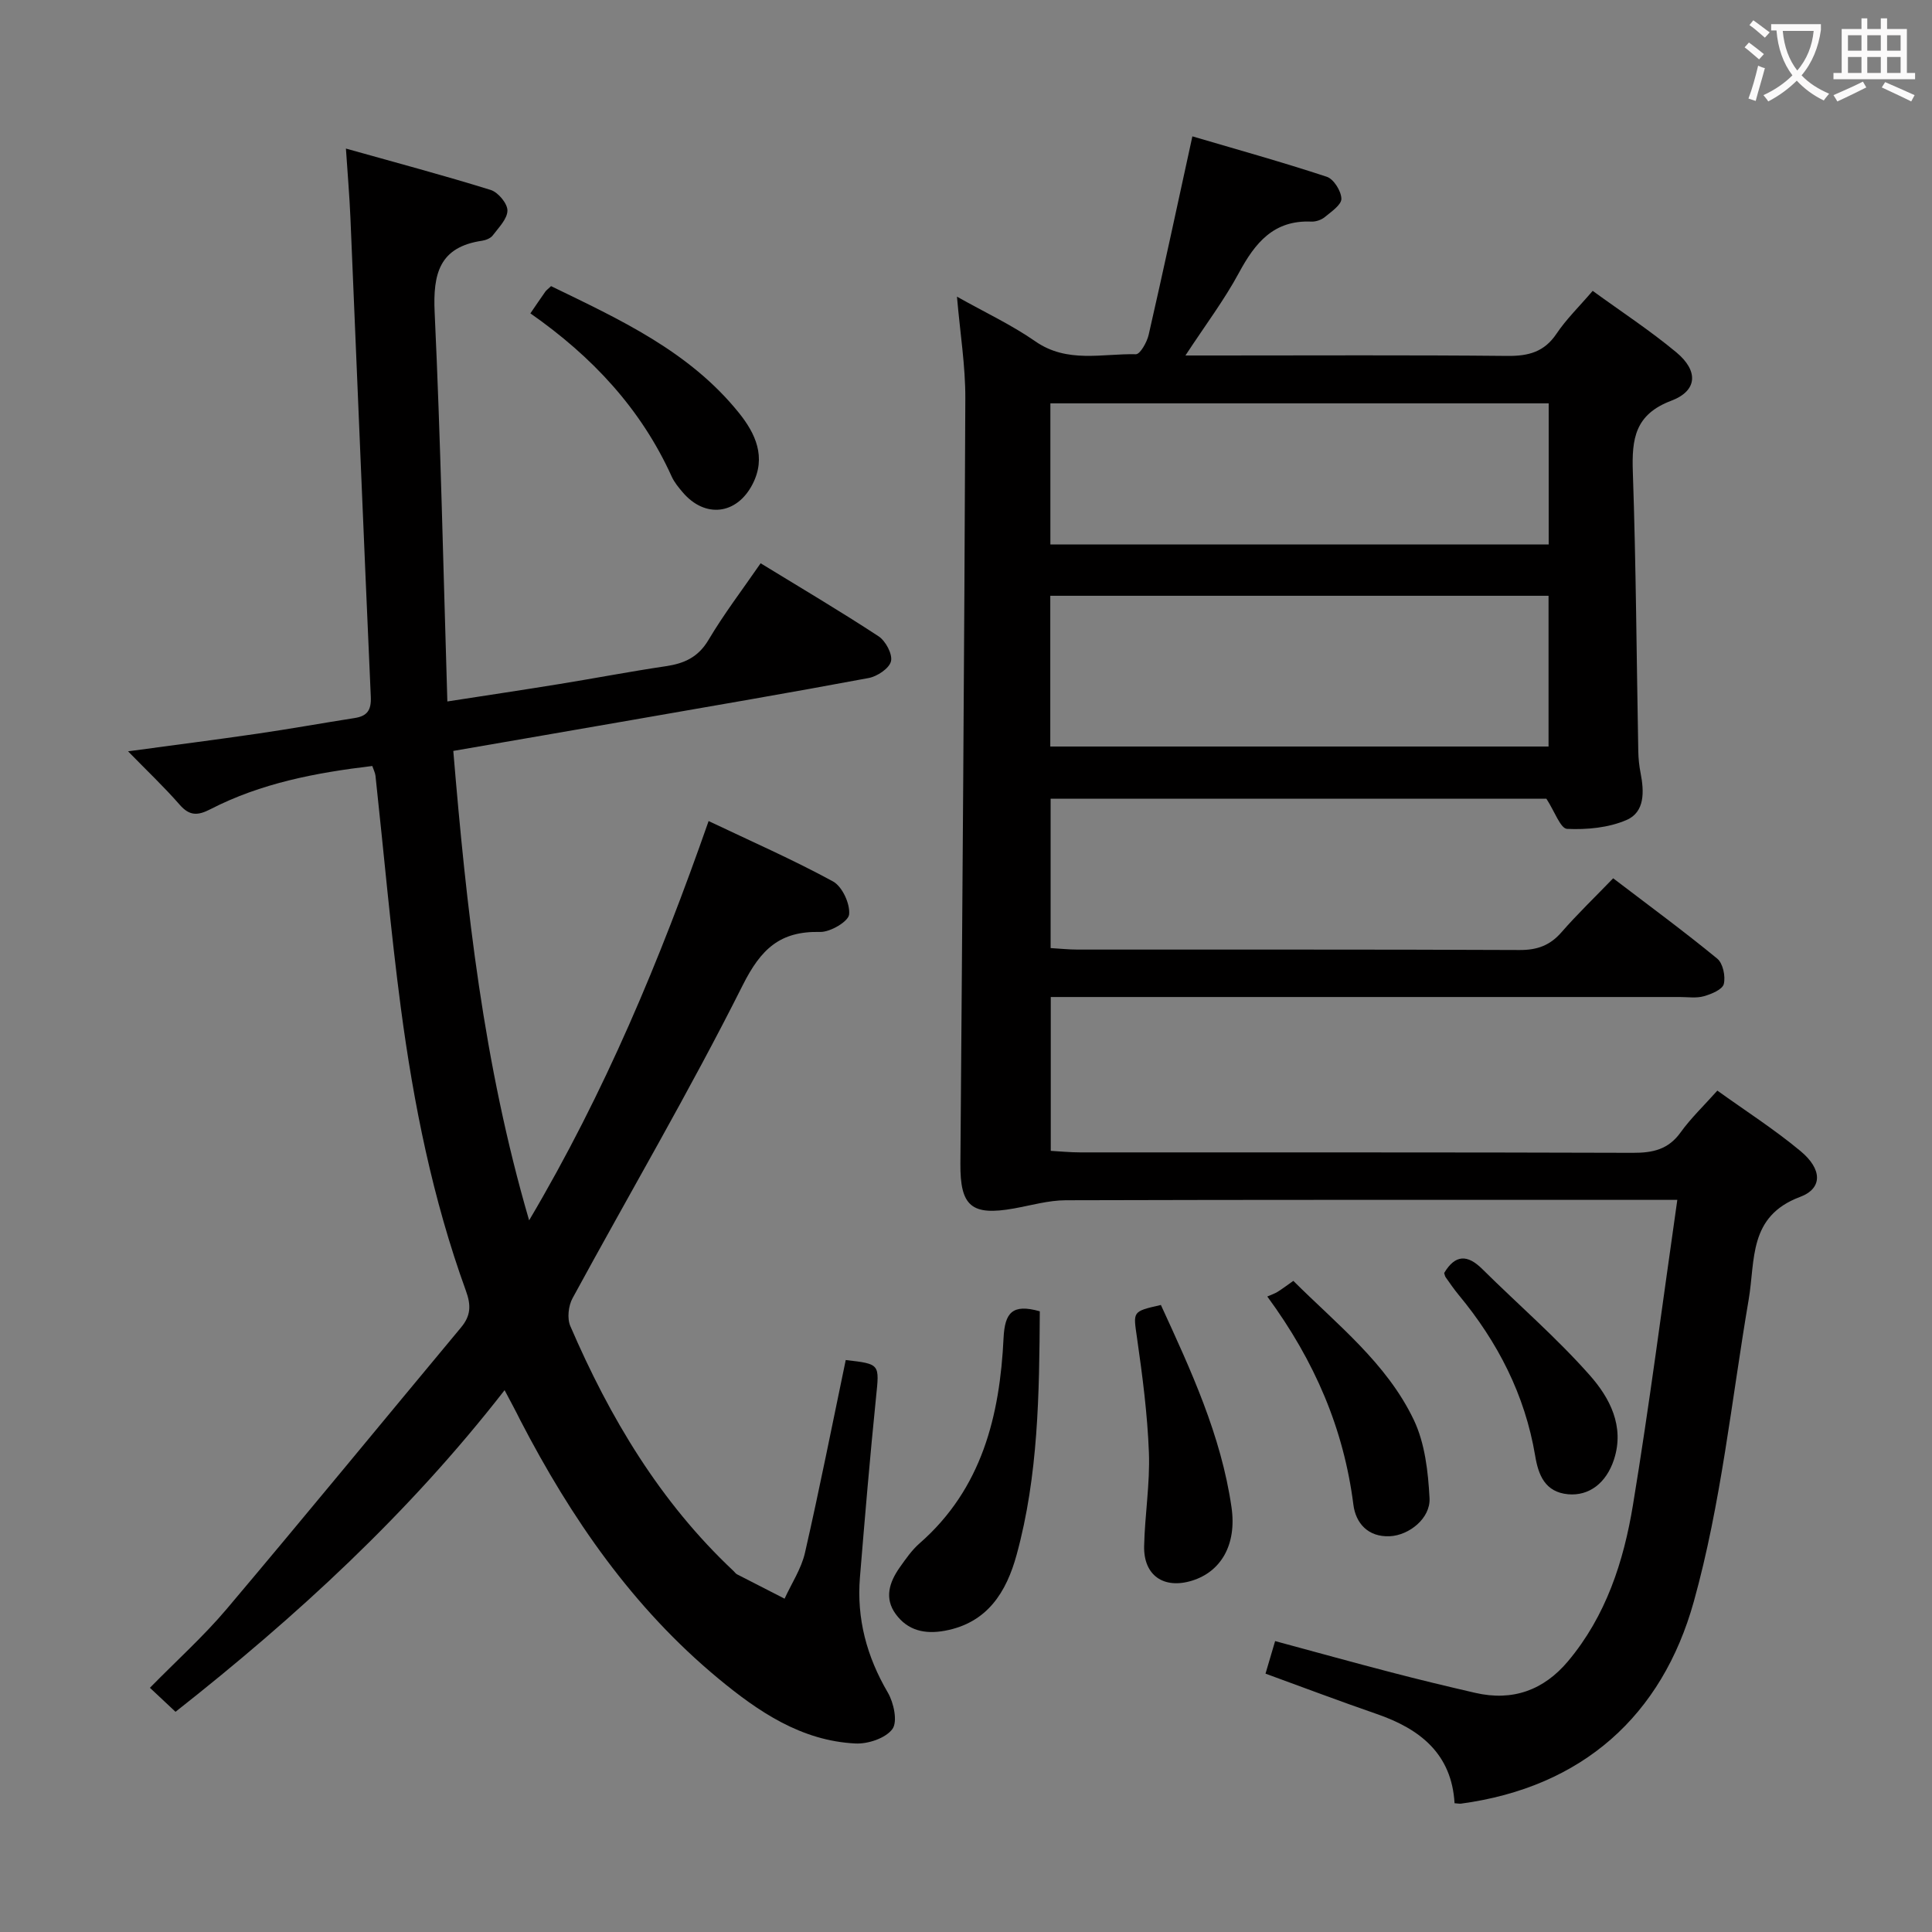 <svg enable-background="new 0 0 400 400" viewBox="0 0 400 400" xmlns="http://www.w3.org/2000/svg"><rect x="0" y="0" width="400" height="400" fill="#808080" stroke="none"/><g fill="#010000"><path d="m301.15 373.34c-.59-10.21-7.12-15.38-16.12-18.48-7.65-2.64-15.23-5.51-23.02-8.35.63-2.13 1.23-4.16 1.99-6.74 8.15 2.2 16.07 4.4 24.03 6.47 5.78 1.51 11.59 2.91 17.41 4.25 7.73 1.78 14.17-.55 19.21-6.56 7.84-9.34 11.51-20.63 13.43-32.3 3.42-20.75 6.09-41.63 9.19-63.21-3.07 0-4.85 0-6.64 0-39.99 0-79.98-.04-119.97.08-3.58.01-7.17 1.06-10.74 1.7-8.81 1.58-11.15-.49-11.08-9.31.41-52.8.81-105.59 1.02-158.39.03-6.75-1.08-13.51-1.73-21.08 5.72 3.22 11.27 5.81 16.22 9.25 6.61 4.6 13.83 2.51 20.82 2.67.88.02 2.3-2.5 2.65-4.03 3.03-13.25 5.88-26.54 9.05-41.08 9.06 2.67 18.52 5.3 27.83 8.37 1.43.47 2.98 2.95 3.02 4.54.03 1.26-2.08 2.68-3.43 3.8-.72.59-1.86.98-2.79.94-7.79-.35-11.65 4.4-14.99 10.6-3.04 5.64-6.95 10.82-11.08 17.12h6.2c20.16 0 40.32-.11 60.48.09 4.34.04 7.61-.81 10.15-4.6 2.02-3.01 4.68-5.59 7.49-8.87 5.91 4.3 11.87 8.2 17.32 12.73 4.6 3.83 4.4 7.95-1.04 10.01-7.55 2.85-8.2 7.91-7.97 14.74.66 19.29.77 38.6 1.13 57.91.03 1.49.19 3 .48 4.46.74 3.8.91 8.05-2.91 9.7-3.72 1.61-8.21 2.03-12.31 1.84-1.37-.06-2.58-3.63-4.29-6.25-33.49 0-67.9 0-102.64 0v30.93c1.79.1 3.7.31 5.61.31 30.49.02 60.98-.05 91.48.09 3.66.02 6.31-.95 8.7-3.7 3.27-3.75 6.88-7.21 10.68-11.15 7.47 5.7 14.66 10.98 21.54 16.63 1.19.97 1.76 3.68 1.36 5.27-.29 1.14-2.57 2.08-4.13 2.52-1.55.44-3.31.16-4.97.16-41.32 0-82.64 0-123.97 0-1.97 0-3.93 0-6.27 0v31.85c1.93.11 4 .32 6.08.32 38.16.02 76.31-.04 114.47.09 4.13.01 7.32-.7 9.85-4.23 2.12-2.95 4.8-5.5 7.61-8.65 5.8 4.17 11.8 8.01 17.23 12.53 4.47 3.71 4.63 7.71-.11 9.48-10.72 4.01-9.24 13.05-10.63 21.22-3.56 20.91-5.7 42.24-11.37 62.58-6.57 23.56-23.02 38.42-48.23 41.82-.31.03-.63-.05-1.3-.09zm-83.7-218.78h103.16c0-10.6 0-20.83 0-31.21-34.51 0-68.7 0-103.16 0zm103.19-71.05c-34.51 0-68.73 0-103.17 0v29.21h103.17c0-9.86 0-19.43 0-29.21z"/><path d="m104.47 287.82c-19.83 25.51-43.05 46.84-68.13 66.59-1.77-1.66-3.32-3.12-5.3-4.97 5.55-5.66 11.1-10.65 15.88-16.3 16.31-19.31 32.34-38.87 48.52-58.29 2.04-2.44 2.13-4.58 1.01-7.64-6.87-18.95-10.82-38.63-13.46-58.54-2.11-15.97-3.51-32.04-5.25-48.06-.07-.62-.39-1.21-.66-2.02-11.7 1.39-23.06 3.56-33.52 8.95-2.62 1.35-4.32 1.41-6.36-.93-3.24-3.71-6.84-7.11-10.69-11.06 9.23-1.25 18.02-2.37 26.79-3.65 6.73-.98 13.42-2.19 20.14-3.24 2.6-.41 3.45-1.64 3.33-4.39-1.48-33.07-2.81-66.14-4.22-99.21-.19-4.46-.57-8.91-.93-14.3 10.45 2.94 20.28 5.55 29.98 8.57 1.53.48 3.46 2.79 3.46 4.25-.01 1.74-1.82 3.54-3.04 5.16-.45.59-1.41.98-2.2 1.1-8.86 1.3-10.2 6.82-9.83 14.84 1.24 26.55 1.79 53.14 2.63 80.55 8.32-1.29 15.77-2.4 23.2-3.61 7.36-1.19 14.68-2.6 22.05-3.69 3.81-.57 6.68-1.85 8.81-5.43 3.21-5.41 7.05-10.44 10.8-15.88 8.35 5.11 16.51 9.93 24.42 15.12 1.46.96 2.92 3.69 2.57 5.17-.36 1.48-2.85 3.14-4.64 3.47-16.3 3.05-32.66 5.84-49 8.69-12.08 2.11-24.17 4.18-36.98 6.4 2.71 32.51 6.21 64.7 15.7 97.19 15.72-26.58 27.09-53.89 37.16-82.67 8.85 4.21 17.49 8 25.75 12.5 1.92 1.05 3.57 4.63 3.34 6.84-.15 1.46-3.9 3.67-6 3.62-8.29-.2-12.25 3.5-16.03 11.03-11.02 21.96-23.49 43.19-35.23 64.8-.86 1.57-1.15 4.17-.47 5.75 8.17 18.96 18.59 36.46 33.81 50.74.24.23.44.54.72.68 3.27 1.69 6.56 3.37 9.84 5.04 1.44-3.16 3.46-6.18 4.22-9.5 3.03-13.26 5.66-26.61 8.44-39.91 7.17.83 6.98.81 6.27 7.75-1.26 12.4-2.31 24.83-3.33 37.25-.7 8.56 1.41 16.4 5.77 23.84 1.24 2.11 2.07 6.04.95 7.56-1.4 1.9-5.05 3.12-7.65 2.99-11.19-.55-20.06-6.56-28.35-13.42-17.75-14.69-30.53-33.22-41.03-53.49-.93-1.89-1.95-3.77-3.26-6.24z"/><path d="m215.28 271.49c-.11 17.04-.29 33.98-4.81 50.45-2.1 7.64-6 14.06-14.86 15.69-4.16.76-7.66-.04-10.16-3.45-2.42-3.31-1.3-6.64.83-9.66 1.24-1.76 2.51-3.59 4.11-4.99 12.92-11.3 16.62-26.43 17.39-42.58.27-5.13 1.78-7.08 7.5-5.46z"/><path d="m109.81 64.88c1.23-1.8 2.16-3.17 3.11-4.52.18-.26.47-.45 1.17-1.12 14.11 6.86 28.62 13.45 38.92 26.27 3.39 4.22 5.69 9.12 2.8 14.73-3.26 6.34-9.85 7.11-14.46 1.69-.86-1.01-1.74-2.07-2.28-3.26-6.34-14-16.42-24.82-29.26-33.79z"/><path d="m240.35 270.18c6.18 13.45 12.47 26.97 14.62 41.88 1.13 7.82-2.24 13.37-8.18 15.2-5.84 1.8-10.04-1.07-9.91-7.14.14-6.46 1.23-12.93.99-19.37-.3-7.93-1.33-15.86-2.46-23.73-.78-5.52-1.09-5.47 4.94-6.84z"/><path d="m262.38 268.43c.87-.39 1.53-.6 2.1-.95.98-.61 1.9-1.31 3.29-2.29 9.04 9.02 19.31 17.01 24.93 28.76 2.32 4.85 2.98 10.75 3.27 16.23.22 4.2-4.27 7.69-8.2 7.88-4.58.22-7.08-2.76-7.56-6.49-1.99-15.69-7.95-29.69-17.83-43.14z"/><path d="m299 263.56c2.28-3.83 4.81-3.88 7.9-.81 7.42 7.35 15.38 14.21 22.27 22.01 4.09 4.63 7.23 10.52 4.99 17.41-1.6 4.9-5.17 7.59-9.5 7.2-4.81-.44-6.17-4.04-6.82-7.97-2.12-12.63-7.75-23.55-15.85-33.32-.95-1.15-1.8-2.39-2.66-3.61-.19-.26-.23-.61-.33-.91z"/></g><path d="m362.1 8.8c1.1.8 2.1 1.6 3.1 2.4l-1 1.1c-1.3-1.1-2.3-2-3-2.5zm1.9 4.8c.5.2.9.4 1.4.5-.6 2.3-1.3 4.5-1.9 6.8l-1.5-.5c.8-2.1 1.4-4.3 2-6.8zm-1-9.4c1.3.9 2.4 1.8 3.4 2.5l-1 1.1c-1.4-1.2-2.4-2.1-3.2-2.6zm3.7 2.2v-1.4h10.3v1.2c-.5 3.6-1.8 6.8-4 9.4 1.5 1.6 3.4 2.8 5.7 3.8-.3.4-.7.8-1.1 1.4-2.3-1.1-4.1-2.5-5.6-4.1-1.6 1.6-3.6 3.1-5.9 4.3-.3-.5-.7-.9-1-1.3 2.4-1.1 4.4-2.5 6-4.1-1.9-2.5-3-5.6-3.3-9.3h-1.1zm8.8 0h-6.4c.3 3.3 1.3 6 3 8.2 2-2.3 3.1-5.1 3.4-8.2z" fill="#fbfafa"/><path d="m385.3 3.8h1.3v2.2h2.8v-2.2h1.3v2.2h4.1v9.1h1.7v1.3h-16.9v-1.3h1.7v-9.1h4.1v-2.2zm.4 13.1.7 1.2c-1.8.9-3.8 1.9-6 2.9-.2-.4-.5-.8-.8-1.3 2.3-1 4.3-1.9 6.1-2.8zm-3.1-6.4h2.8v-3.2h-2.8zm0 4.6h2.8v-3.3h-2.8zm4-4.6h2.8v-3.2h-2.8zm0 4.6h2.8v-3.3h-2.8zm3.7 1.9c2.1.9 4.1 1.8 6.1 2.7l-.7 1.3c-2.2-1.1-4.2-2-6.1-2.9zm3.2-9.7h-2.8v3.2h2.8zm-2.8 7.8h2.8v-3.3h-2.8z" fill="#fbfafa"/></svg>